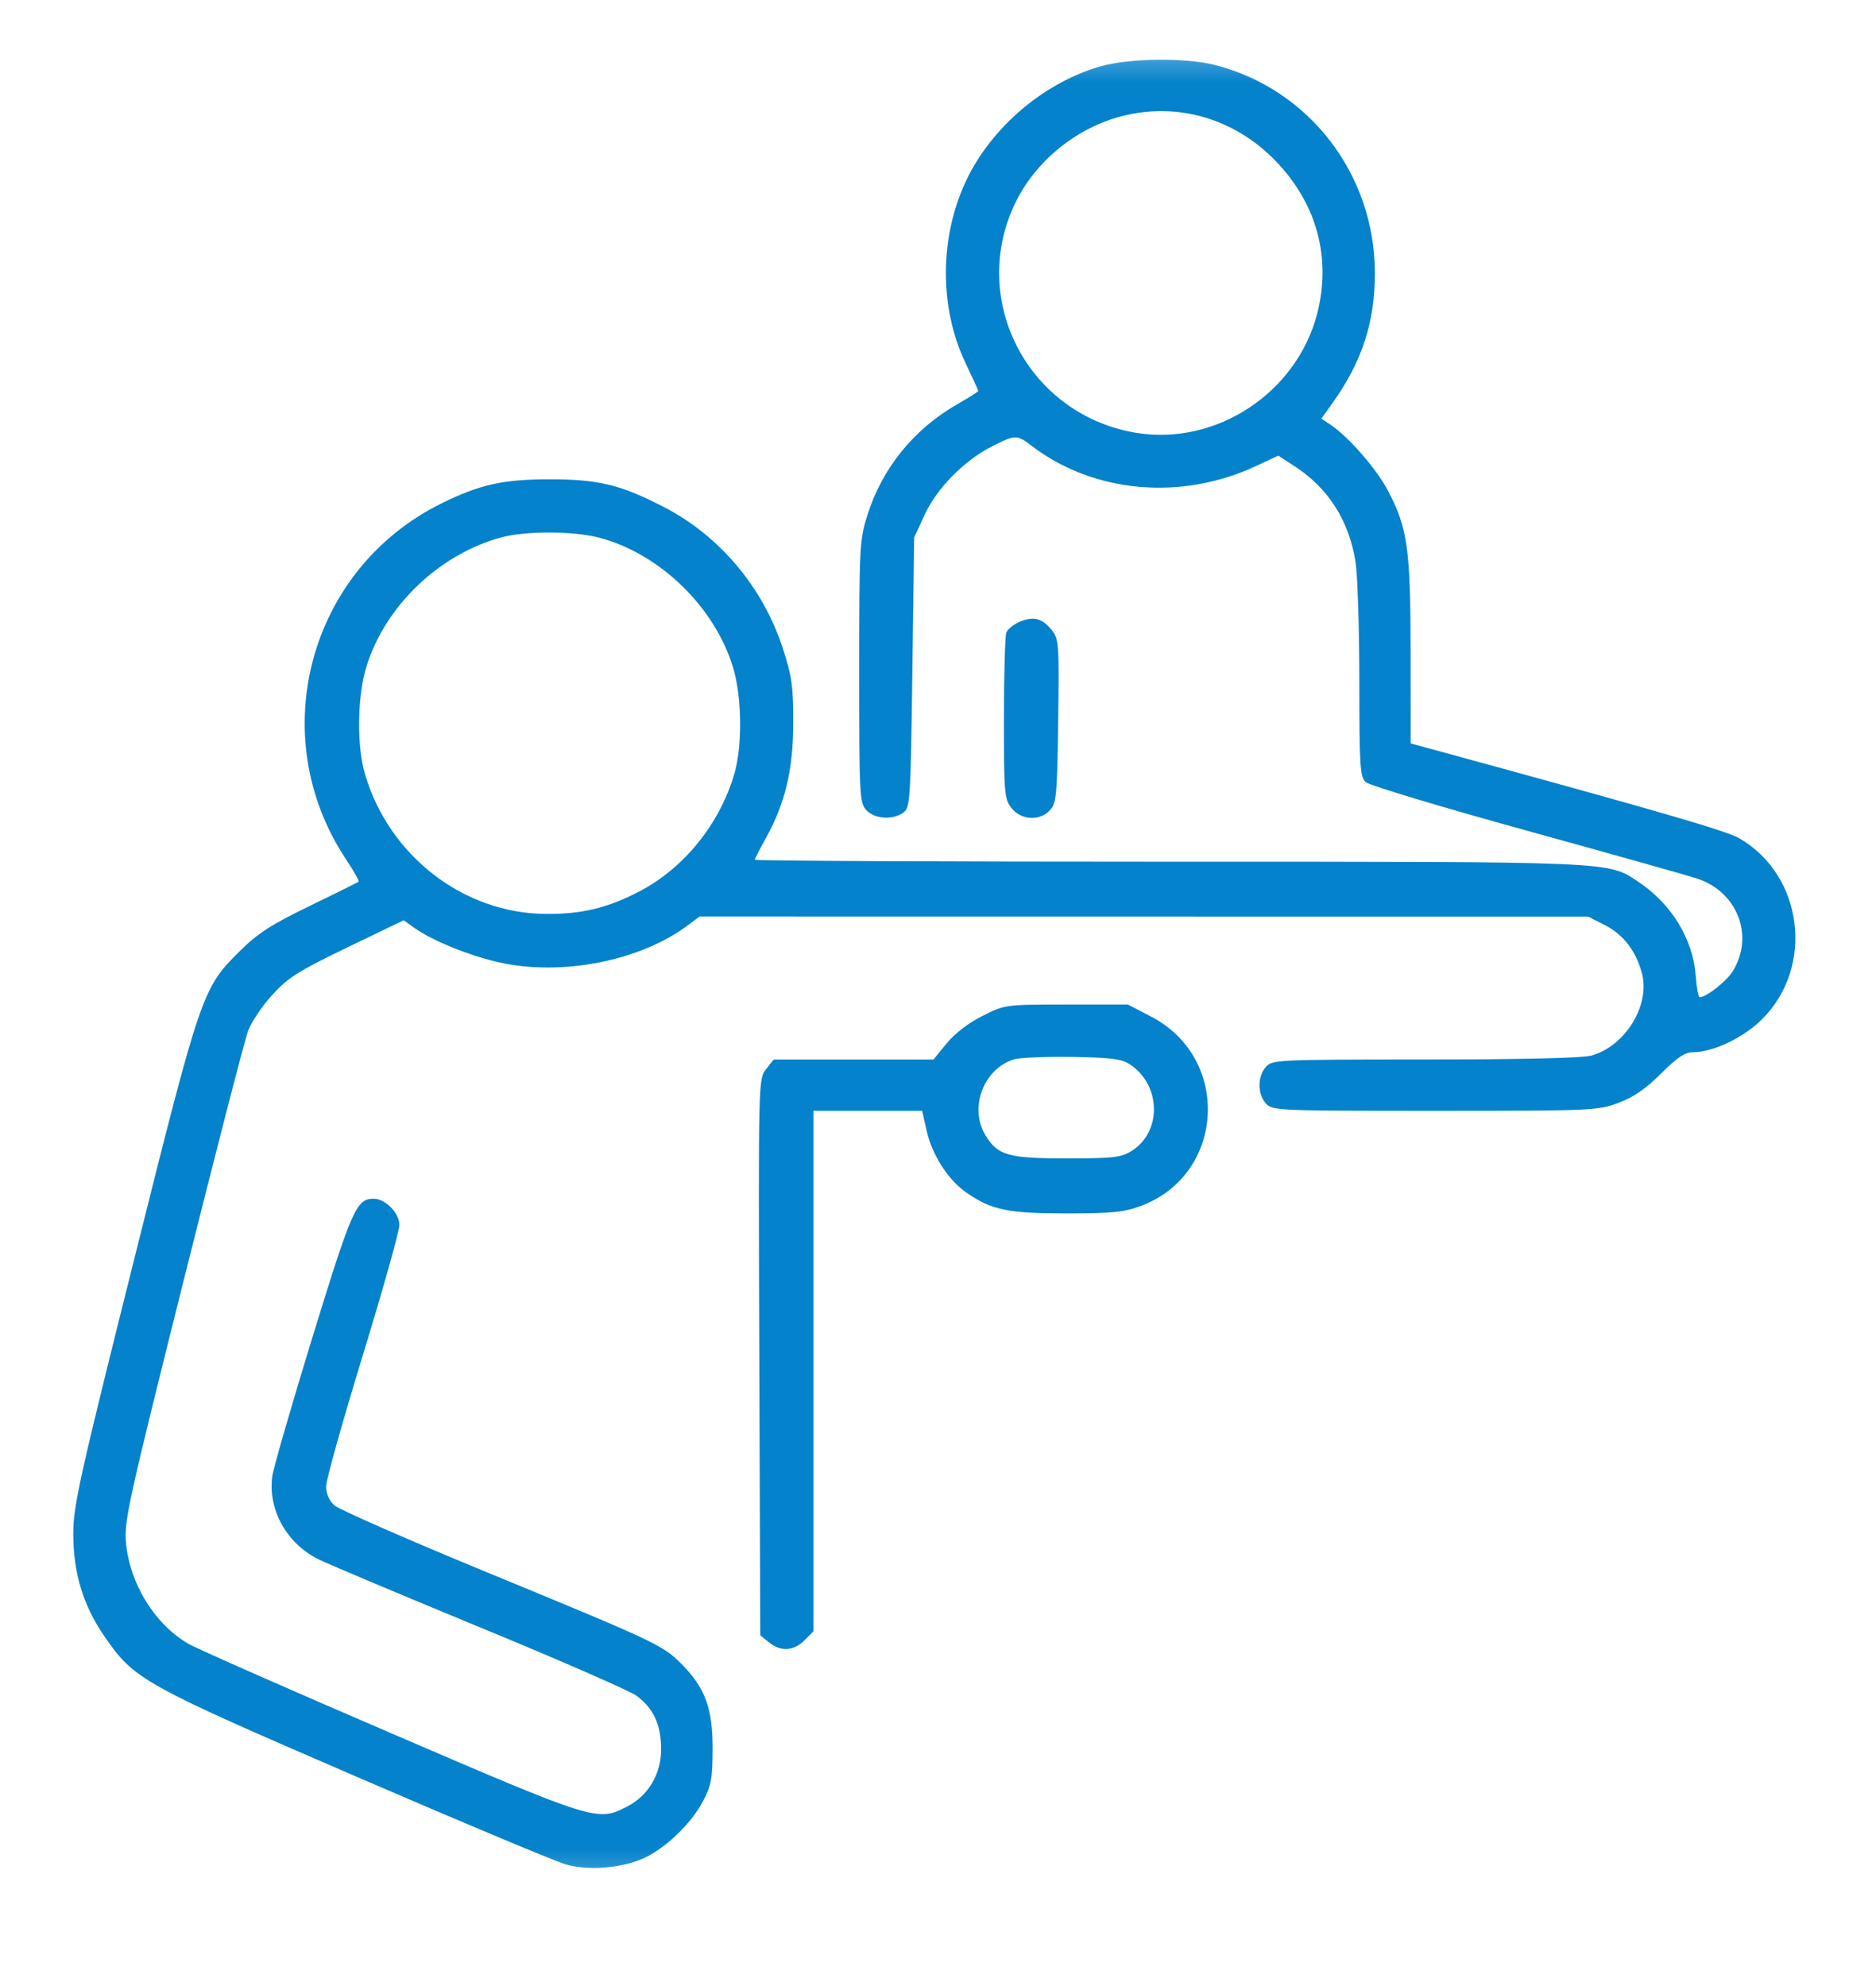 <svg width="34" height="36" viewBox="0 0 34 36" fill="none" xmlns="http://www.w3.org/2000/svg">
<g clip-path="url(#clip0_1_206)">
<g clip-path="url(#clip1_1_206)">
<mask id="mask0_1_206" style="mask-type:luminance" maskUnits="userSpaceOnUse" x="0" y="0" width="34" height="35">
<path d="M34 0.545H0V34.545H34V0.545Z" fill="white"/>
</mask>
<g mask="url(#mask0_1_206)">
<path fill-rule="evenodd" clip-rule="evenodd" d="M19.951 1.201C19.073 1.453 18.25 2.073 17.732 2.875C17.04 3.946 16.949 5.432 17.503 6.59C17.628 6.851 17.73 7.074 17.73 7.087C17.73 7.099 17.559 7.208 17.349 7.328C16.561 7.779 15.989 8.485 15.719 9.341C15.579 9.788 15.572 9.917 15.572 12.176C15.572 14.41 15.579 14.551 15.699 14.683C15.847 14.846 16.181 14.869 16.373 14.729C16.495 14.639 16.504 14.512 16.535 12.188L16.568 9.743L16.759 9.329C16.982 8.846 17.476 8.346 17.983 8.089C18.403 7.876 18.429 7.876 18.704 8.086C19.82 8.937 21.405 9.08 22.756 8.451L23.167 8.259L23.454 8.445C24.068 8.842 24.445 9.427 24.566 10.176C24.604 10.413 24.636 11.386 24.636 12.339C24.637 13.909 24.648 14.082 24.754 14.178C24.818 14.236 26.125 14.63 27.659 15.053C29.192 15.477 30.584 15.868 30.752 15.923C31.487 16.161 31.798 16.958 31.407 17.601C31.295 17.785 30.926 18.076 30.804 18.076C30.781 18.076 30.749 17.905 30.734 17.695C30.684 17.02 30.293 16.381 29.684 15.978C29.13 15.613 29.291 15.62 21.17 15.62C17.05 15.62 13.68 15.604 13.68 15.585C13.68 15.567 13.767 15.395 13.874 15.204C14.23 14.566 14.377 13.95 14.377 13.096C14.377 12.431 14.352 12.256 14.183 11.739C13.822 10.638 13.037 9.709 12.029 9.189C11.246 8.785 10.843 8.688 9.961 8.688C9.124 8.688 8.698 8.782 8.009 9.121C5.596 10.308 4.781 13.331 6.269 15.573C6.41 15.784 6.513 15.968 6.5 15.981C6.486 15.994 6.086 16.193 5.611 16.423C4.908 16.764 4.673 16.916 4.341 17.245C3.666 17.916 3.642 17.986 2.425 22.853C1.442 26.785 1.328 27.297 1.328 27.797C1.328 28.507 1.504 29.093 1.883 29.647C2.427 30.444 2.573 30.525 6.43 32.192C8.354 33.024 10.077 33.746 10.26 33.797C10.667 33.911 11.256 33.865 11.656 33.688C12.049 33.514 12.527 33.058 12.738 32.655C12.892 32.362 12.914 32.242 12.915 31.69C12.916 30.96 12.778 30.589 12.342 30.153C12.009 29.82 11.884 29.761 8.832 28.503C7.389 27.909 6.142 27.361 6.06 27.287C5.966 27.201 5.91 27.074 5.91 26.944C5.91 26.83 6.209 25.762 6.574 24.571C6.939 23.38 7.238 22.315 7.238 22.204C7.238 21.988 6.984 21.729 6.772 21.729C6.46 21.729 6.378 21.916 5.668 24.222C5.287 25.462 4.957 26.604 4.935 26.758C4.852 27.359 5.193 27.976 5.767 28.262C5.937 28.347 7.257 28.903 8.699 29.498C10.142 30.092 11.419 30.651 11.538 30.739C11.843 30.966 11.979 31.259 11.982 31.696C11.985 32.156 11.752 32.55 11.358 32.751C10.827 33.022 10.788 33.01 7.092 31.419C5.218 30.613 3.563 29.883 3.414 29.796C2.803 29.441 2.349 28.705 2.283 27.961C2.248 27.574 2.333 27.191 3.317 23.256C3.906 20.901 4.437 18.843 4.497 18.683C4.557 18.524 4.755 18.23 4.937 18.031C5.221 17.72 5.41 17.601 6.292 17.175L7.316 16.681L7.508 16.818C7.838 17.053 8.511 17.326 9.059 17.447C10.187 17.697 11.607 17.416 12.465 16.773L12.678 16.614L20.732 16.615L28.787 16.616L29.086 16.769C29.422 16.941 29.648 17.235 29.757 17.638C29.913 18.218 29.458 18.963 28.842 19.134C28.682 19.179 27.568 19.205 25.826 19.205C23.142 19.206 23.06 19.209 22.943 19.339C22.788 19.511 22.788 19.83 22.943 20.002C23.06 20.132 23.142 20.135 26.006 20.135C28.859 20.135 28.96 20.131 29.332 19.991C29.606 19.889 29.827 19.737 30.104 19.46C30.397 19.167 30.538 19.073 30.683 19.073C31.05 19.073 31.601 18.809 31.938 18.472C32.892 17.518 32.679 15.86 31.517 15.192C31.286 15.059 30.015 14.69 26.181 13.643L25.566 13.475L25.565 11.808C25.564 9.943 25.511 9.568 25.15 8.885C24.942 8.492 24.438 7.916 24.11 7.696L23.948 7.588L24.151 7.304C24.689 6.551 24.923 5.825 24.918 4.928C24.907 3.147 23.719 1.611 22.016 1.177C21.485 1.042 20.466 1.054 19.951 1.201ZM20.354 2.1C19.525 2.306 18.78 2.905 18.407 3.666C17.54 5.438 18.642 7.534 20.605 7.848C22.046 8.078 23.498 7.12 23.87 5.694C24.132 4.686 23.871 3.705 23.134 2.933C22.395 2.158 21.364 1.849 20.354 2.1ZM9.077 9.743C7.954 10.051 6.978 10.989 6.64 12.086C6.475 12.618 6.463 13.518 6.614 14.03C7.048 15.508 8.391 16.551 9.879 16.566C10.533 16.573 11.006 16.461 11.577 16.164C12.392 15.742 13.04 14.943 13.308 14.03C13.459 13.518 13.447 12.618 13.282 12.086C12.944 10.99 11.948 10.03 10.855 9.745C10.386 9.623 9.518 9.622 9.077 9.743ZM18.48 11.271C18.371 11.317 18.262 11.405 18.238 11.467C18.215 11.529 18.195 12.231 18.195 13.026C18.195 14.389 18.203 14.483 18.333 14.648C18.508 14.87 18.847 14.887 19.032 14.683C19.147 14.556 19.16 14.409 19.178 13.069C19.197 11.673 19.191 11.586 19.064 11.424C18.893 11.208 18.732 11.165 18.48 11.271ZM17.808 18.414C17.556 18.54 17.307 18.73 17.158 18.912L16.918 19.206H15.47H14.021L13.883 19.382C13.744 19.558 13.744 19.573 13.761 24.601L13.779 29.643L13.936 29.77C14.149 29.943 14.384 29.929 14.579 29.734L14.742 29.571V24.853V20.135H15.728H16.713L16.794 20.494C16.892 20.934 17.184 21.389 17.515 21.618C17.972 21.934 18.264 21.995 19.33 21.995C20.16 21.995 20.373 21.973 20.678 21.859C22.206 21.287 22.317 19.18 20.859 18.426L20.442 18.209H19.329C18.22 18.209 18.215 18.21 17.808 18.414ZM18.371 19.204C17.822 19.378 17.559 20.086 17.861 20.58C18.083 20.944 18.274 20.998 19.337 20.998C20.162 20.998 20.315 20.981 20.5 20.868C21.062 20.526 21.049 19.668 20.476 19.292C20.327 19.194 20.134 19.17 19.427 19.158C18.95 19.151 18.475 19.171 18.371 19.204Z" fill="#0482CB"/>
</g>
</g>
</g>
<defs>
<clipPath id="clip0_1_206">
<rect width="34" height="35" fill="white" transform="translate(0 0.475)"/>
</clipPath>
<clipPath id="clip1_1_206">
<rect width="34" height="35" fill="white" transform="translate(0 0.475)"/>
</clipPath>
</defs>
</svg>
